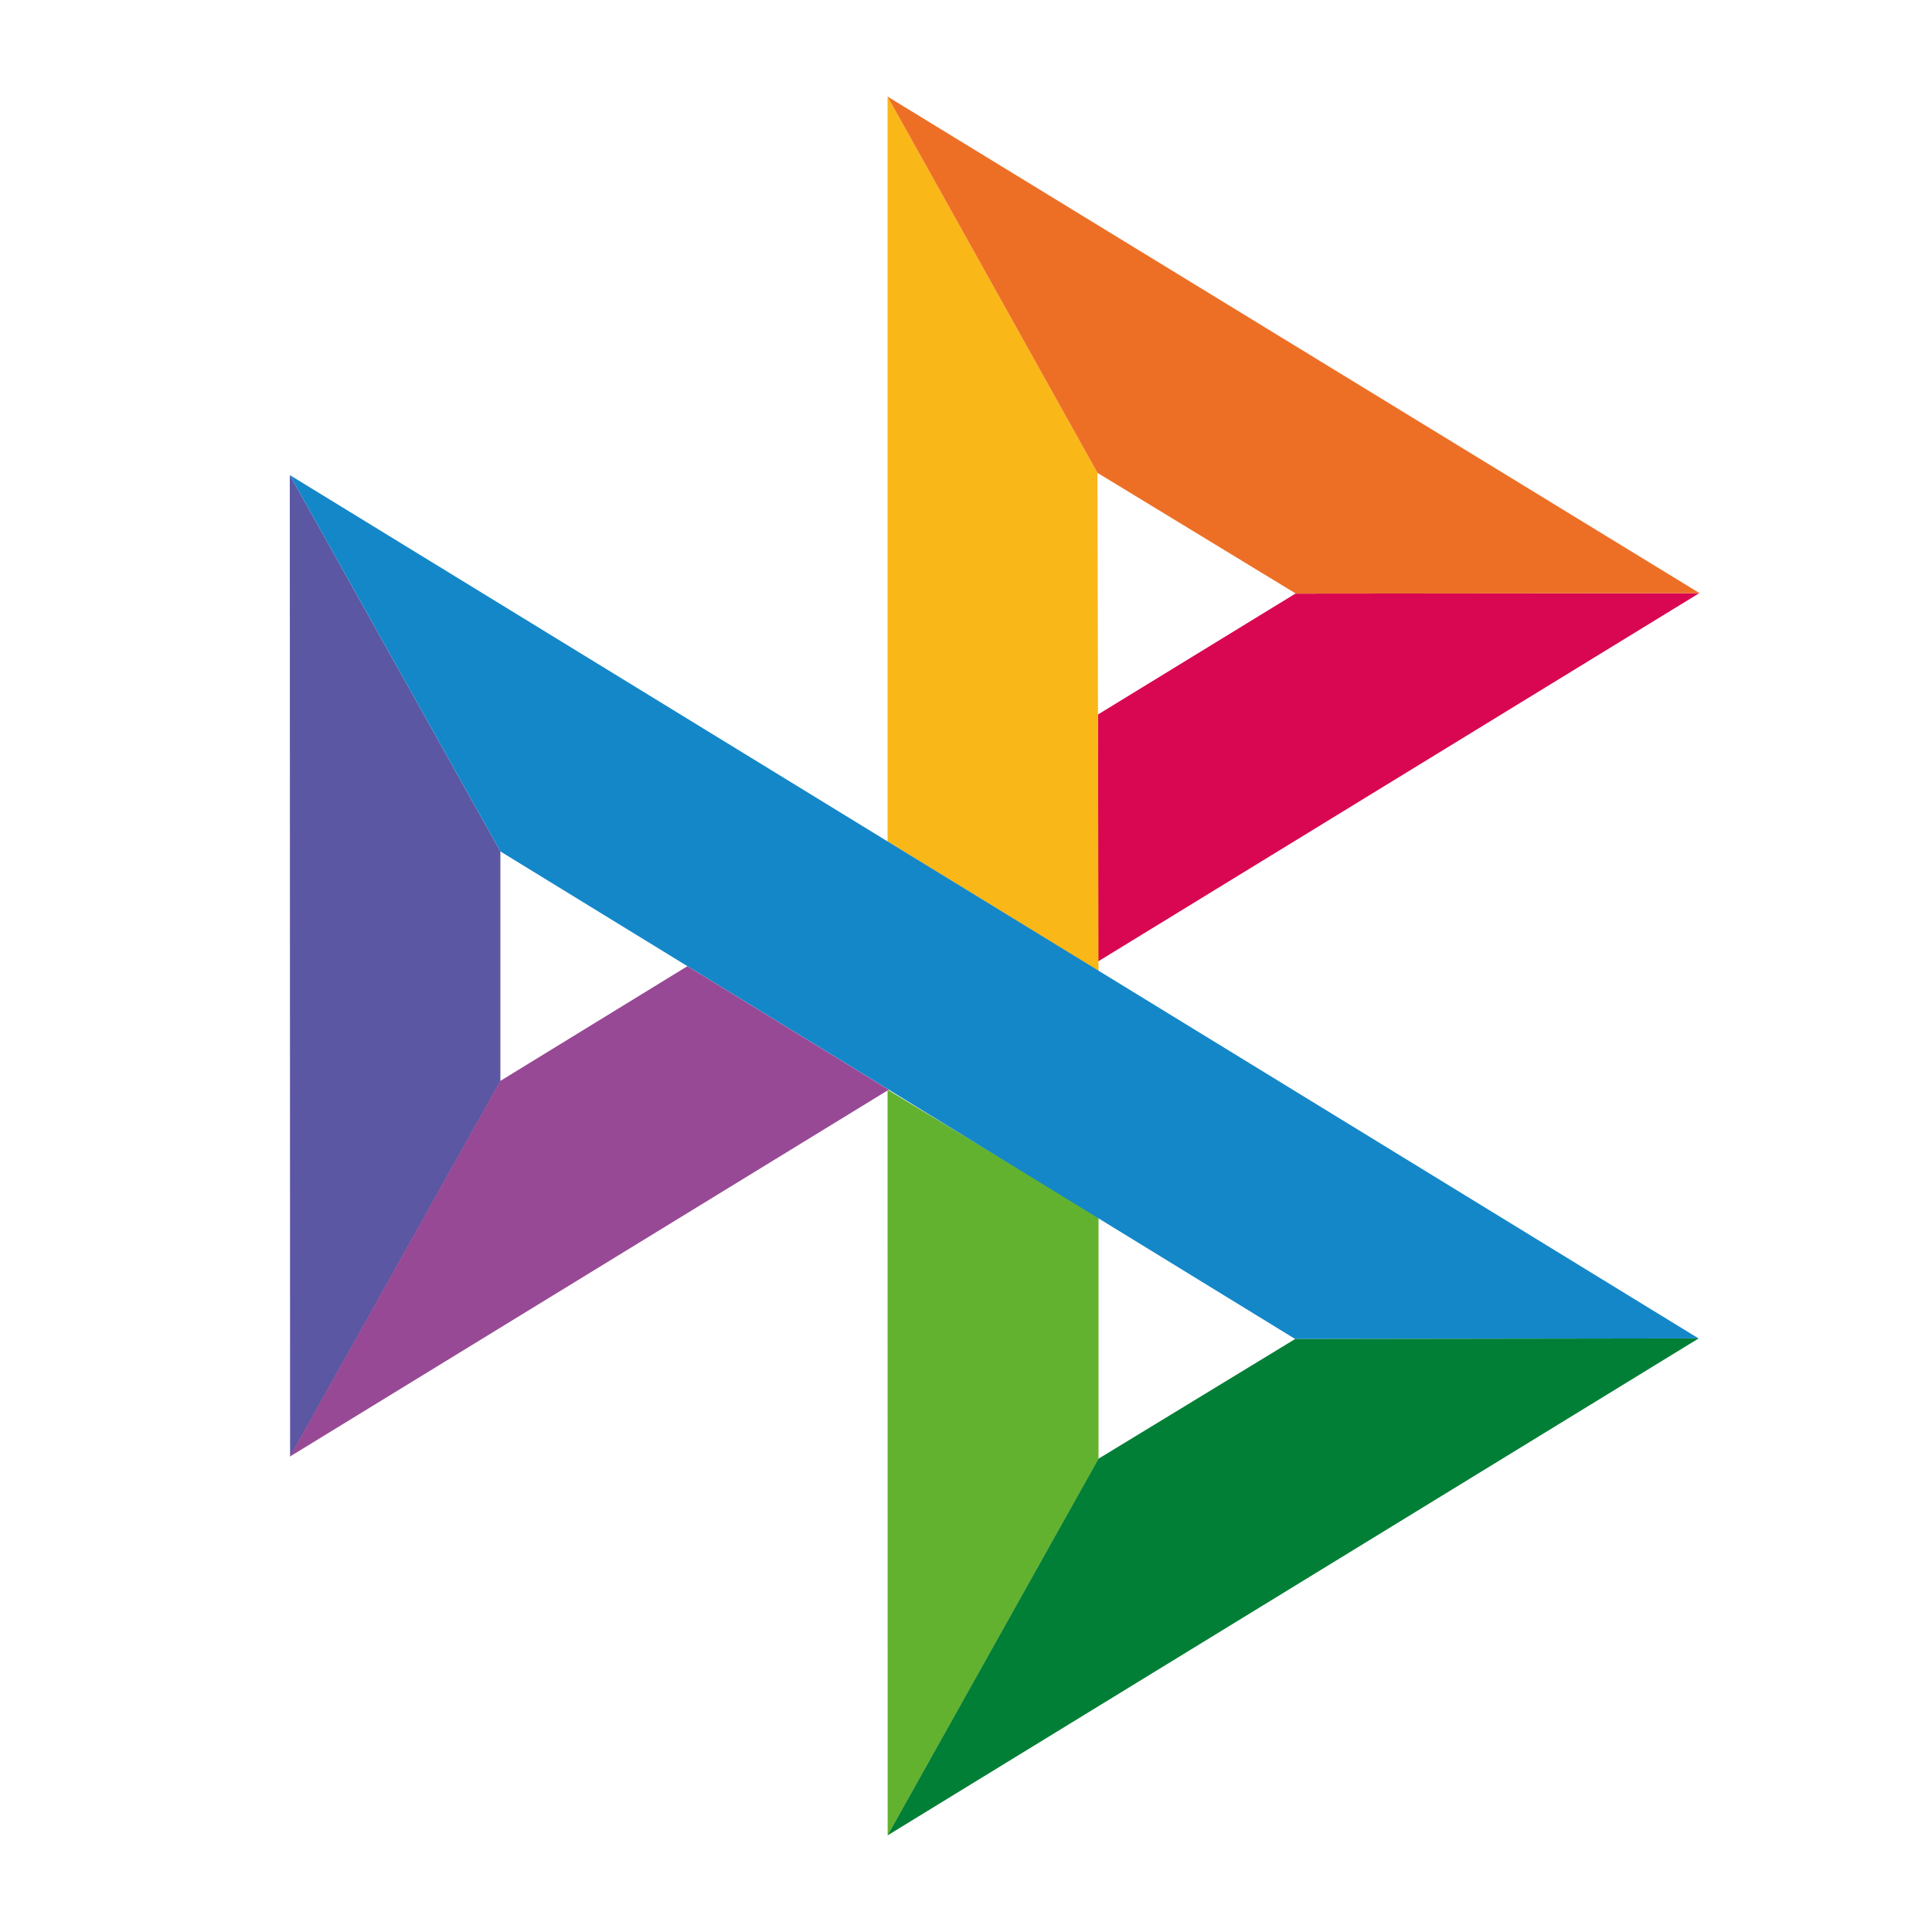 <svg width="20" height="20" viewBox="0 0 20 20" fill="none" xmlns="http://www.w3.org/2000/svg">
<path d="M3 4.918L5.18 8.814V11.191L3.003 15.079L3 4.918Z" fill="#5B57A2"/>
<path d="M11.367 7.396L13.41 6.145L17.59 6.141L11.367 9.953V7.396Z" fill="#D90751"/>
<path d="M11.361 4.895L11.372 10.053L9.188 8.711V1L11.361 4.895Z" fill="#FAB718"/>
<path d="M17.595 6.141L13.415 6.145L11.361 4.895L9.188 1L17.595 6.141Z" fill="#ED6F26"/>
<path d="M11.372 15.101V12.598L9.188 11.281L9.189 19L11.372 15.101Z" fill="#63B22F"/>
<path d="M13.407 13.861L5.18 8.814L3 4.918L17.583 13.855L13.407 13.861Z" fill="#1487C9"/>
<path d="M9.188 19L11.371 15.101L13.408 13.861L17.585 13.855L9.188 19Z" fill="#017F36"/>
<path d="M3 15.079L9.2 11.281L7.116 10.002L5.177 11.191L3 15.079Z" fill="#984995"/>
</svg>
